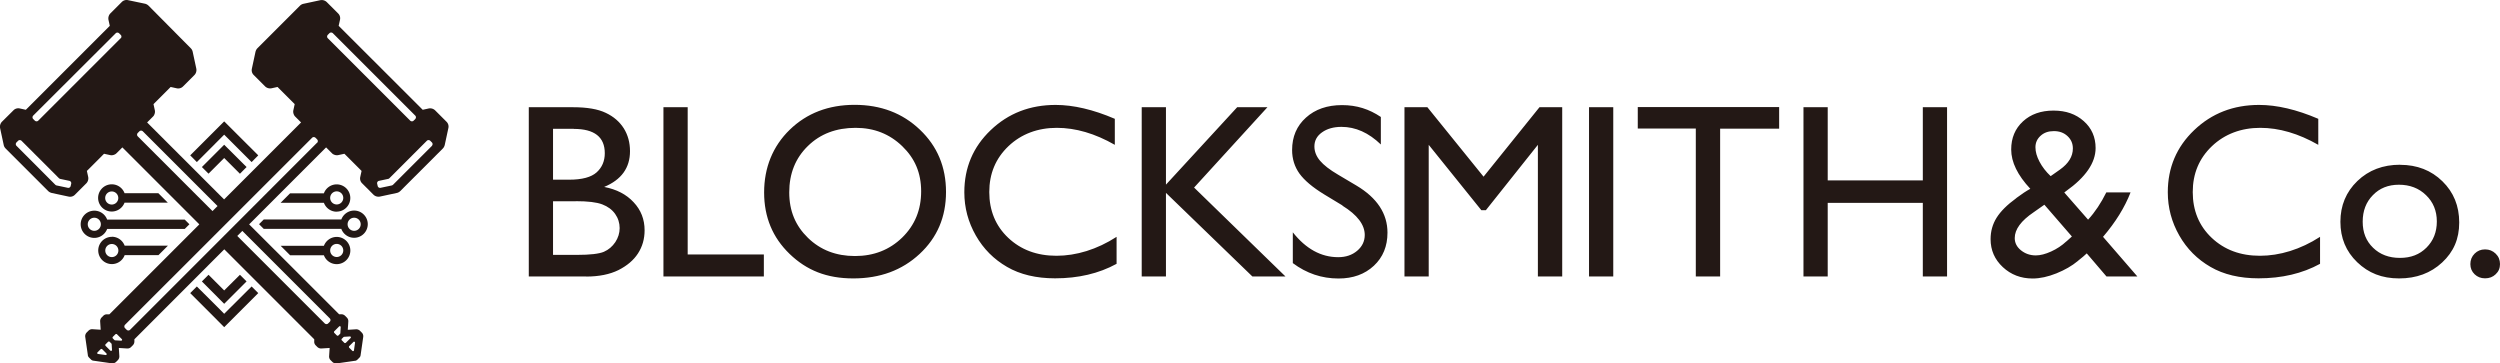 <svg xmlns="http://www.w3.org/2000/svg" width="282.58" height="41.05" viewBox="0 0 282.58 41.05"><g fill="#231815"><path d="M66.24 31.25h-6.47V12.12h5.01c1.58 0 2.81.21 3.7.64.89.42 1.56 1.01 2.03 1.75.46.74.7 1.6.7 2.58 0 1.88-.97 3.23-2.92 4.04 1.4.27 2.51.84 3.33 1.73.83.88 1.24 1.94 1.24 3.17 0 .98-.25 1.85-.75 2.62s-1.24 1.39-2.21 1.88c-.97.48-2.19.73-3.65.73Zm-1.38-16.69h-2.35v5.75h1.82c1.46 0 2.5-.28 3.11-.83s.92-1.28.92-2.16c0-1.83-1.17-2.75-3.5-2.75Zm.21 8.19h-2.56v6.06h2.7c1.5 0 2.51-.12 3.05-.35.53-.23.96-.6 1.29-1.09.32-.49.49-1.02.49-1.59s-.17-1.12-.51-1.6c-.34-.48-.83-.84-1.46-1.08s-1.62-.36-2.98-.36ZM74.99 12.12h2.74v16.64h8.61v2.49H74.99V12.12ZM96.6 11.85c2.96 0 5.42.94 7.38 2.81 1.97 1.87 2.95 4.22 2.95 7.04s-.99 5.15-2.98 7-4.48 2.77-7.5 2.77-5.28-.92-7.2-2.77-2.88-4.16-2.88-6.95.97-5.22 2.9-7.09 4.38-2.81 7.33-2.81Zm.11 2.6c-2.19 0-3.99.68-5.39 2.05-1.41 1.37-2.11 3.12-2.11 5.24s.71 3.78 2.12 5.15c1.41 1.37 3.18 2.05 5.31 2.05s3.91-.7 5.34-2.09c1.43-1.4 2.14-3.13 2.14-5.22s-.71-3.73-2.14-5.11c-1.43-1.38-3.18-2.07-5.26-2.07ZM126.21 26.81v3.01c-2.01 1.1-4.33 1.64-6.95 1.64-2.13 0-3.95-.43-5.43-1.29-1.49-.86-2.67-2.04-3.53-3.55s-1.3-3.13-1.3-4.89c0-2.78.99-5.12 2.98-7.02 1.99-1.9 4.43-2.85 7.34-2.85 2.01 0 4.24.52 6.69 1.57v2.94c-2.24-1.28-4.42-1.92-6.56-1.92s-4.01.69-5.46 2.07c-1.45 1.38-2.17 3.11-2.17 5.19s.71 3.82 2.14 5.17 3.24 2.03 5.46 2.03 4.58-.71 6.79-2.14ZM139.84 12.12h3.42l-8.29 9.08 10.33 10.05h-3.74l-9.77-9.45v9.45h-2.74V12.12h2.74v8.75l8.05-8.75ZM151.75 23.23l-2.08-1.26c-1.31-.8-2.23-1.58-2.79-2.35-.55-.77-.83-1.66-.83-2.66 0-1.51.52-2.73 1.57-3.67 1.04-.94 2.4-1.41 4.07-1.41s3.06.45 4.39 1.34v3.11c-1.38-1.33-2.86-1.99-4.45-1.99-.89 0-1.63.21-2.2.62-.58.41-.86.94-.86 1.59 0 .57.21 1.11.63 1.61.42.5 1.1 1.03 2.04 1.58l2.09 1.24c2.33 1.39 3.5 3.17 3.5 5.32 0 1.53-.51 2.78-1.54 3.74-1.03.96-2.36 1.44-4 1.44-1.89 0-3.61-.58-5.16-1.74v-3.48c1.48 1.87 3.19 2.81 5.13 2.81.86 0 1.57-.24 2.14-.72.57-.48.86-1.08.86-1.79 0-1.16-.84-2.27-2.52-3.31ZM174.02 12.12h2.56v19.13h-2.75V16.37l-5.88 7.39h-.51l-5.95-7.39v14.88h-2.74V12.12h2.59l6.35 7.85 6.32-7.85ZM179.61 12.12h2.74v19.13h-2.74V12.12ZM185.13 12.1h15.97v2.44h-6.67v16.71h-2.75V14.53h-6.56v-2.44ZM217.34 12.12h2.74v19.13h-2.74v-8.32h-10.75v8.32h-2.74V12.12h2.74v8.27h10.75v-8.27ZM238.1 31.25l-2.23-2.61c-.19.19-.52.47-.99.84l-.03.03c-.65.54-1.45 1-2.41 1.39-.95.38-1.85.58-2.69.58-1.32 0-2.45-.43-3.37-1.29S225 28.28 225 27.03c0-.89.23-1.7.68-2.42.45-.72 1.19-1.46 2.21-2.2l.04-.04c.6-.45 1.12-.79 1.56-1.03-1.44-1.54-2.16-3.02-2.16-4.44 0-1.3.44-2.36 1.33-3.18.88-.81 2.03-1.22 3.45-1.22s2.53.4 3.42 1.19 1.34 1.81 1.34 3.04c0 1.67-1.12 3.3-3.35 4.88l-.19.15 2.69 3.07c.79-.86 1.47-1.89 2.06-3.08h2.74c-.66 1.7-1.7 3.37-3.11 5.02l3.88 4.48h-3.48Zm-4.53-3.96.62-.56-3.11-3.59-1.21.85c-1.42.96-2.14 1.93-2.14 2.92 0 .54.23 1 .7 1.38.47.38 1.03.58 1.68.58.51 0 1.09-.15 1.73-.44s1.22-.67 1.72-1.14Zm-1.78-7.38 1.05-.74c.97-.69 1.46-1.48 1.46-2.39 0-.56-.2-1.02-.61-1.4-.41-.38-.92-.56-1.54-.56s-1.1.17-1.49.52-.59.78-.59 1.3.15 1.05.46 1.64c.31.59.73 1.13 1.26 1.63ZM262.24 26.81v3.01c-2.01 1.1-4.33 1.64-6.95 1.64-2.13 0-3.95-.43-5.43-1.29-1.49-.86-2.67-2.04-3.53-3.55s-1.3-3.13-1.3-4.89c0-2.78.99-5.12 2.98-7.02 1.99-1.9 4.43-2.85 7.34-2.85 2.01 0 4.24.52 6.69 1.57v2.94c-2.24-1.28-4.42-1.92-6.56-1.92s-4.01.69-5.46 2.07c-1.45 1.38-2.17 3.11-2.17 5.19s.71 3.82 2.14 5.17 3.24 2.03 5.46 2.03 4.58-.71 6.79-2.14ZM271.29 18.63c1.92 0 3.51.62 4.78 1.86 1.27 1.24 1.9 2.79 1.9 4.66s-.64 3.32-1.93 4.52c-1.29 1.2-2.91 1.8-4.86 1.8s-3.47-.61-4.74-1.83c-1.27-1.22-1.9-2.74-1.9-4.57s.64-3.38 1.92-4.61c1.28-1.23 2.89-1.84 4.83-1.84Zm-.14 2.25c-1.2 0-2.18.39-2.94 1.18-.77.78-1.15 1.78-1.15 3s.39 2.19 1.18 2.95c.78.76 1.79 1.14 3.03 1.14s2.22-.38 3-1.16 1.17-1.76 1.17-2.96-.41-2.19-1.22-2.97c-.81-.79-1.83-1.18-3.07-1.18ZM280.9 28.19c.46 0 .86.16 1.19.48.33.32.49.71.49 1.18s-.16.84-.49 1.15c-.32.31-.72.46-1.2.46s-.86-.16-1.18-.46c-.32-.31-.48-.69-.48-1.15s.16-.86.48-1.18.71-.48 1.18-.48Z"/></g><g fill="#231815"><path d="m50.46 13.75-1.27-1.27a.822.822 0 0 0-.73-.22l-.68.15-9.5-9.49.15-.68a.763.763 0 0 0-.22-.73L36.94.24a.822.822 0 0 0-.73-.22L34.3.43c-.15.03-.29.11-.4.22l-4.8 4.8c-.11.11-.18.25-.22.4l-.41 1.91c-.06.27.02.54.22.73l1.27 1.27c.19.19.47.27.73.22l.68-.15 1.94 1.94-.15.69c-.04.17-.01.36.07.52.03.06.06.12.11.17l.69.69-8.7 8.7-8.7-8.7.69-.69s.09-.1.11-.17c.08-.16.11-.35.07-.52l-.15-.69 1.94-1.94.68.15c.27.06.54-.02.73-.22l1.27-1.27c.19-.19.27-.47.22-.73l-.41-1.91a.794.794 0 0 0-.22-.4L16.79.64a.877.877 0 0 0-.4-.22l-1.91-.4a.763.763 0 0 0-.73.22l-1.27 1.27c-.19.19-.27.47-.22.73l.15.68-9.49 9.49-.68-.15a.763.763 0 0 0-.73.22L.23 13.75c-.19.19-.27.47-.22.73l.41 1.91c.03.15.11.29.22.4l4.8 4.8c.11.11.25.18.4.22l1.91.41c.27.06.54-.02.73-.22l1.27-1.27c.19-.19.27-.47.22-.73l-.15-.68 1.94-1.94.69.15c.17.04.36.01.52-.07a.62.62 0 0 0 .17-.11l.69-.69 8.7 8.7-10.17 10.17h-.22a.56.56 0 0 0-.46.16l-.18.18a.61.61 0 0 0-.18.46l.06.94-.93-.06a.575.575 0 0 0-.46.18l-.18.18a.61.61 0 0 0-.18.46v.02l.3 2.08c0 .11.06.2.13.28l.23.23c.07.07.17.12.28.13l2.08.3h.02c.17.01.34-.05.46-.17l.18-.18a.61.61 0 0 0 .18-.46l-.06-.93.94.06c.17.01.34-.05.46-.18l.18-.18a.61.61 0 0 0 .18-.46v-.22l10.16-10.17 10.17 10.17v.22c-.02.17.04.34.16.46l.18.18c.12.12.29.19.46.18l.94-.06-.06.93c-.01.17.05.34.18.46l.18.18c.12.12.29.19.46.18h.02l2.08-.3c.11 0 .2-.06.28-.13l.23-.23c.07-.07.12-.17.13-.28l.3-2.08v-.02a.575.575 0 0 0-.18-.46l-.18-.18a.61.61 0 0 0-.46-.18l-.93.06.06-.94a.575.575 0 0 0-.18-.46l-.18-.18a.61.61 0 0 0-.46-.18h-.22L28.16 25.36l8.7-8.7.69.69s.1.09.17.11c.16.08.35.11.52.07l.69-.15 1.94 1.94-.15.68c-.06.27.02.54.22.73L42.21 22c.19.19.47.27.73.22l1.91-.41c.15-.03.29-.11.4-.22l4.8-4.8c.11-.11.18-.25.22-.4l.41-1.91a.763.763 0 0 0-.22-.73ZM8.05 20.76l-.06.26c-.03.14-.17.24-.32.21l-1.28-.27a.273.273 0 0 1-.13-.07l-4.4-4.41c-.1-.1-.1-.27 0-.38l.19-.19c.1-.1.27-.1.38 0l4.24 4.24s.08.06.13.07l1.04.22c.14.03.24.17.21.32Zm5.59-16.44-9.32 9.32c-.1.1-.27.1-.38 0l-.19-.19c-.1-.1-.1-.27 0-.38l9.33-9.31c.1-.1.27-.1.38 0l.19.19c.1.1.1.27 0 .38Zm-1.7 35.81-.86-.12c-.09-.01-.12-.12-.06-.18l.37-.37s.11-.04.15 0l.49.49c.07.07.01.2-.09.18Zm.53-.5-.55-.55s-.04-.11 0-.15l.31-.31s.11-.04.15 0l.21.21s.03.04.03.07l.04.65c0 .1-.11.15-.18.08Zm27.66-.89-.12.86c-.01.09-.12.12-.18.06l-.37-.37s-.04-.11 0-.15l.49-.49c.07-.07.2-.01.18.09Zm-1.51-.43.21-.21s.04-.03.07-.03l.65-.04c.1 0 .15.11.08.18l-.55.55s-.11.04-.15 0l-.31-.31s-.04-.11 0-.15Zm-.85-.85.56-.56c.07-.07.19-.02.18.08l-.04.68s-.01.05-.03.07l-.2.2s-.11.04-.15 0l-.32-.32s-.04-.11 0-.15Zm-22.2-22.05c-.1-.1-.1-.27 0-.38l.19-.19c.1-.1.27-.1.38 0l8.45 8.45-.57.57-8.45-8.45Zm-1.88 23.1-.68-.04s-.05-.01-.07-.03l-.2-.2s-.04-.11 0-.15l.32-.32s.11-.04.15 0l.56.56c.07.07.02.19-.08.18Zm23.59-2.52c.1.1.1.27 0 .38l-.19.19c-.1.1-.27.1-.38 0l-9.89-9.89.57-.57 9.89 9.89Zm-1.44-19.86L14.7 37.28c-.1.1-.27.1-.38 0l-.19-.19c-.1-.1-.1-.27 0-.38l21.15-21.14c.1-.1.27-.1.38 0l.19.19c.1.1.1.27 0 .38Zm1.21-11.81c-.1-.1-.1-.27 0-.38l.19-.19c.1-.1.27-.1.38 0l9.32 9.32c.1.1.1.27 0 .38l-.19.19c-.1.1-.27.1-.38 0l-9.32-9.32Zm11.78 12.16-4.41 4.41s-.08.06-.13.07l-1.28.27a.271.271 0 0 1-.32-.21l-.06-.26c-.03-.14.06-.29.21-.32l1.04-.22c.05-.01.1-.04.13-.07l4.24-4.24c.1-.1.27-.1.38 0l.19.19c.1.1.1.27 0 .38Z"/><path d="m22.82 18.88.75.75 1.77-1.77 1.78 1.78.75-.76-2.53-2.52-2.52 2.52zM27.87 31.81l-.75-.75-1.78 1.77-1.77-1.77-.75.75 2.52 2.53 2.53-2.53z"/><path d="m25.91 34.9-.57.57-.56-.57-2.53-2.52-.75.75 2.53 2.53 1.31 1.32 1.32-1.32 2.53-2.53-.75-.75-2.53 2.52zM29.19 17.56l-3.85-3.84-3.84 3.84.75.76 3.09-3.1 3.1 3.1.75-.76zM38.06 23.92a1.54 1.54 0 1 0-1.45-2.07h-3.82l-1.07 1.07h4.89c.22.59.78 1.01 1.45 1.01Zm0-2.29c.41 0 .74.33.74.74s-.33.74-.74.74-.74-.33-.74-.74.33-.74.74-.74ZM36.61 27.78h-4.89l1.07 1.07h3.82a1.543 1.543 0 0 0 2.99-.53c0-.85-.69-1.54-1.54-1.54-.66 0-1.23.42-1.45 1.01Zm2.19.53c0 .41-.33.74-.74.74s-.74-.33-.74-.74.33-.74.74-.74.74.33.74.74Z"/><path d="M40.03 23.8c-.66 0-1.23.42-1.45 1.01h-8.77l-.53.53.53.53h8.77a1.543 1.543 0 0 0 2.99-.53c0-.85-.69-1.54-1.54-1.54Zm0 2.29c-.41 0-.74-.33-.74-.74s.33-.74.74-.74.74.33.74.74-.33.74-.74.74ZM14.08 22.91h4.89l-1.07-1.07h-3.82a1.543 1.543 0 0 0-2.99.53c0 .85.69 1.54 1.54 1.54.66 0 1.23-.42 1.45-1.01Zm-2.19-.53c0-.41.33-.74.74-.74s.74.33.74.74-.33.74-.74.74-.74-.33-.74-.74ZM12.64 26.77a1.54 1.54 0 1 0 1.45 2.07h3.82l1.07-1.07h-4.89c-.22-.59-.78-1.01-1.45-1.01Zm0 2.29c-.41 0-.74-.33-.74-.74s.33-.74.74-.74.74.33.74.74-.33.74-.74.74Z"/><path d="M12.11 25.88h8.77l.53-.53-.53-.53h-8.77a1.543 1.543 0 0 0-2.99.53c0 .85.69 1.54 1.54 1.54.66 0 1.23-.42 1.45-1.01Zm-2.19-.53c0-.41.33-.74.74-.74s.74.33.74.74-.33.74-.74.74-.74-.33-.74-.74Z"/></g></svg>